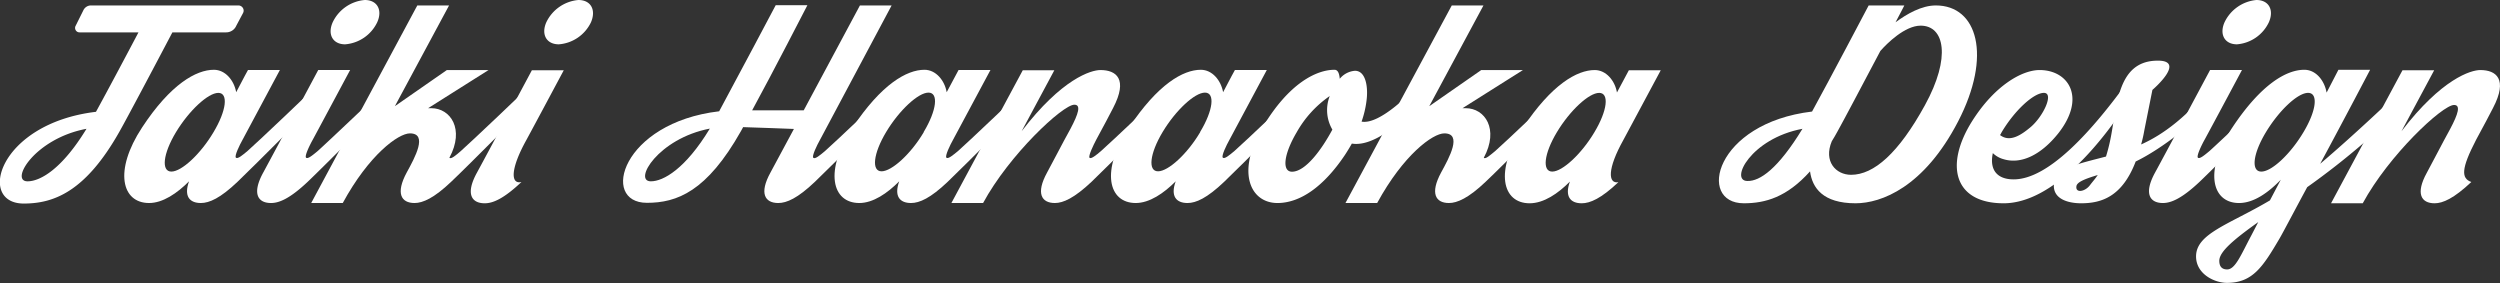 <svg xmlns="http://www.w3.org/2000/svg" viewBox="0 0 372.27 42.16"><rect x="0" y="0" width="372.27" height="42.16" fill="#333333" stroke="none"/><defs><style>.cls-1{fill:#fff;}</style></defs><title>アセット 2</title><g id="レイヤー_2" data-name="レイヤー 2"><g id="レイヤー_1-2" data-name="レイヤー 1"><path class="cls-1" d="M36.19,1.94l-1,1.88a1.64,1.64,0,0,1-1.52,1h-8c-2.63,5-6.87,13-7.89,14.79-5.08,9-9.83,10.7-14.25,10.7-7,0-3.77-11.92,10.76-13.66,1.58-2.87,4.39-8.15,6.33-11.83H11.84a.64.64,0,0,1-.57-.33.65.65,0,0,1,0-.66l1.13-2.27A1.26,1.26,0,0,1,13.51.81h22a.79.79,0,0,1,.66.38A.75.75,0,0,1,36.19,1.94ZM12.88,19.18C5.17,20.62,1.41,27,4.1,27,6,27,9.24,25.16,12.88,19.18Z"/><path class="cls-1" d="M48.47,14c-.84.87-10.7,10.79-13.09,13.06-2.57,2.45-4.21,3.17-5.47,3.17-1.67,0-2.57-1-1.76-3.23-1.77,1.77-3.89,3.23-5.95,3.23-4.06,0-5.29-4.78-1.05-11.24s8.07-8.6,10.7-8.6c1.71,0,3,1.58,3.32,3.34,1-1.94,1.76-3.31,1.76-3.31l4.75,0s-4.27,8-5.55,10.37c-.45.8-1.26,2.45-1,2.69s1-.39,1.73-1c1.17-1,10.19-9.56,11.3-10.73C48.73,11.12,48.76,13.71,48.47,14ZM31.79,19.69c1.94-3.23,2.24-5.86.72-5.86s-4.36,2.63-6.31,5.86-2.21,5.86-.68,5.86S29.88,22.92,31.79,19.69Z"/><path class="cls-1" d="M58.92,14c-.84.87-10.7,10.79-13.09,13.06-2.6,2.45-4.21,3.17-5.47,3.17-2,0-2.86-1.44-1.16-4.54,1.22-2.24,8.19-15.27,8.19-15.27l4.75,0s-4.28,8-5.56,10.37c-.45.8-1.26,2.45-1,2.69s1-.39,1.74-1c1.13-1,10.19-9.56,11.29-10.73C59.16,11.12,59.22,13.71,58.92,14ZM49.54,3.32A5.84,5.84,0,0,1,54.32,0C56.17,0,57,1.49,56.17,3.32A5.79,5.79,0,0,1,51.39,6.6C49.57,6.6,48.73,5.14,49.54,3.32Z"/><path class="cls-1" d="M80.28,14c-.83.87-10.67,10.79-13.09,13.06-2.57,2.45-4.24,3.17-5.46,3.17-2,0-2.84-1.44-1.17-4.54,1.23-2.24,3.2-5.83.48-5.83-1.73,0-6.1,3.2-10,10.37H46.34L62.14.81h4.73l-8.07,15,7.74-5.38,6.21,0-9,5.68h.48c2.84,0,5,3.1,2.69,7.38.23.27,1-.39,1.7-1,1.16-1,10.19-9.56,11.29-10.73C80.55,11.12,80.58,13.71,80.28,14Z"/><path class="cls-1" d="M72.18,30.27c-2,0-2.87-1.44-1.17-4.54,1.23-2.24,8.19-15.27,8.19-15.27l4.75,0s-4.27,8-5.56,10.37C76,25.13,76,27.49,77.65,27.1,75.05,29.55,73.44,30.27,72.18,30.27ZM81.35,3.32A5.86,5.86,0,0,1,86.13,0C88,0,88.79,1.49,88,3.32A5.79,5.79,0,0,1,83.21,6.6C81.38,6.6,80.55,5.14,81.35,3.32Z"/><path class="cls-1" d="M134.45,14c-.84.87-10.7,10.79-13.09,13.06-2.57,2.45-4.21,3.17-5.47,3.17-2,0-2.87-1.44-1.16-4.54.38-.69,1.76-3.26,3.49-6.49-2-.09-5.11-.18-7.56-.27-.12.24-.24.45-.33.6-5.08,9-9.53,10.67-14,10.67-7,0-3.77-11.92,10.76-13.63,2.54-4.69,8.42-15.8,8.42-15.8h4.72S115,10.94,112,16.43h7.68L128.05.81h4.72s-9.38,17.57-10.66,20c-.45.8-1.26,2.45-1,2.69s1-.39,1.73-1c1.17-1,10.19-9.56,11.3-10.73C134.72,11.12,134.75,13.71,134.45,14ZM105.7,19.15C98,20.62,94.23,27,96.92,27,98.77,27,102.06,25.16,105.7,19.15Z"/><path class="cls-1" d="M154.22,14c-.84.87-10.7,10.79-13.09,13.06-2.57,2.45-4.21,3.17-5.47,3.17-1.67,0-2.56-1-1.76-3.23-1.76,1.77-3.88,3.23-5.94,3.23-4.07,0-5.29-4.78-1-11.24s8.07-8.6,10.7-8.6c1.7,0,3,1.58,3.31,3.34,1.05-1.94,1.77-3.31,1.77-3.31l4.75,0s-4.28,8-5.56,10.37c-.45.8-1.25,2.45-1,2.69s1-.39,1.74-1c1.16-1,10.19-9.56,11.29-10.73C154.49,11.12,154.52,13.71,154.22,14Zm-16.67,5.65c1.94-3.23,2.24-5.86.71-5.86s-4.36,2.63-6.3,5.86-2.21,5.86-.69,5.86S135.64,22.92,137.55,19.69Z"/><path class="cls-1" d="M175.61,14c-.84.87-10.67,10.79-13.06,13.06-2.6,2.45-4.24,3.17-5.47,3.17-2,0-2.86-1.44-1.16-4.54,1.22-2.24,2.09-4,3.47-6.49,1.22-2.3,1.61-3.61.59-3.61-1.73,0-9.71,7.47-13.59,14.64l.06-.09-.06.09h-4.72L152.3,10.46H157l-4.87,9.08c6-7.83,10.33-9.11,11.74-9.11,2.33,0,4.15,1.31,1.88,5.65-.72,1.4-1.2,2.3-2.51,4.72-.42.8-1.22,2.45-1,2.69s1-.39,1.71-1c1.16-1,10.22-9.56,11.32-10.73C175.88,11.12,175.94,13.71,175.61,14Z"/><path class="cls-1" d="M195.39,14c-.84.87-10.7,10.79-13.09,13.06-2.57,2.45-4.21,3.17-5.47,3.17-1.67,0-2.57-1-1.76-3.23-1.76,1.77-3.89,3.23-5.95,3.23-4.06,0-5.29-4.78-1-11.24s8.06-8.6,10.69-8.6c1.71,0,3,1.58,3.32,3.34,1-1.94,1.76-3.31,1.76-3.31l4.75,0s-4.27,8-5.55,10.37c-.45.8-1.26,2.45-1,2.69s1-.39,1.73-1c1.17-1,10.19-9.56,11.3-10.73C195.66,11.12,195.69,13.71,195.39,14Zm-16.68,5.65c1.95-3.23,2.25-5.86.72-5.86s-4.36,2.63-6.3,5.86-2.22,5.86-.69,5.86S176.8,22.92,178.71,19.69Z"/><path class="cls-1" d="M212.59,14c-.26.3-6.66,8.13-11.29,7.38-.3.54-.63,1.08-1,1.65-3.25,4.87-6.78,7.2-10.07,7.2-4.06,0-6.18-4.6-2.24-11.24s8.07-8.6,10.73-8.6c.54,0,.72.63.78,1.34a3.24,3.24,0,0,1,2.27-1.19c1.64,0,2,2.51,1.7,4.57a14.83,14.83,0,0,1-.72,3c2.78.51,7.71-4.63,8.4-5.53S212.89,13.71,212.59,14ZM198.4,19.3a5.75,5.75,0,0,1-.39-5,16.2,16.2,0,0,0-4.93,5.41c-1.91,3.23-2.24,5.86-.68,5.86C194.43,25.55,196.85,22.2,198.4,19.3Z"/><path class="cls-1" d="M234.31,14c-.83.87-10.66,10.79-13.08,13.06-2.57,2.45-4.25,3.17-5.47,3.17-2,0-2.84-1.44-1.17-4.54,1.23-2.24,3.2-5.83.48-5.83-1.73,0-6.09,3.2-10,10.37h-4.72L216.18.81h4.72l-8.07,15,7.74-5.38,6.21,0-9,5.68h.48c2.84,0,5,3.1,2.69,7.38.24.27.95-.39,1.7-1,1.17-1,10.19-9.56,11.3-10.73C234.58,11.12,234.61,13.71,234.31,14Z"/><path class="cls-1" d="M235.53,30.27c-1.67,0-2.57-1-1.76-3.23-1.76,1.77-3.88,3.23-6,3.23-4.06,0-5.28-4.78-1-11.24s8.07-8.6,10.7-8.6c1.7,0,3,1.58,3.31,3.34,1.05-1.94,1.77-3.31,1.77-3.31l4.75,0s-4.28,8-5.56,10.37c-2.42,4.33-2.3,6.57-.75,6.3C238.43,29.55,236.79,30.27,235.53,30.27Zm1.89-10.58c1.94-3.23,2.24-5.86.71-5.86s-4.36,2.63-6.3,5.86-2.21,5.86-.69,5.86S235.5,22.92,237.42,19.69Z"/><path class="cls-1" d="M291.58,18.08c-5.08,9.8-11.44,12.19-15.27,12.19-4.87,0-6.45-2.3-6.78-4.75-3.46,3.85-6.66,4.75-9.86,4.75-7,0-4.36-11.92,10.16-13.66C272.37,12,278.26.81,278.26.81h5.31s-.5,1-1.31,2.51c1.7-1.26,3.89-2.51,6-2.51C294.45.81,296.66,8.28,291.58,18.08Zm-23.18,1.1c-7.71,1.44-10.88,7.77-8.19,7.77C262.06,27,264.75,25.16,268.4,19.18ZM286,3.82c-2.34,0-5,2.63-6,3.77-2.51,4.75-5.56,10.52-6.39,12-.27.51-.57,1-.84,1.44-1.26,3,.6,5,2.87,5,3.4,0,7.08-3.23,11-10.37S289.55,3.82,286,3.82Z"/><path class="cls-1" d="M317.66,13.92c-4.39,7.15-11.92,16.35-19.3,16.35s-8.82-5.65-4.72-12.19c3.34-5.32,7.44-7.65,10.07-7.65,4.33,0,7,4.12,2.75,9.47-2.57,3.2-5.53,4.6-8.13,3.8a3.65,3.65,0,0,1-1.58-.9c-.51,2.39.53,3.91,3.1,3.91,5.14,0,11.57-7,17.3-15C317.63,11.06,317.9,13.54,317.66,13.92Zm-19.6,5.77a3,3,0,0,1-.24.42c1.47,1.13,3.14,0,4.54-1.17,1.92-1.61,3.53-5.11,2-5.11S300,16.43,298.06,19.69Z"/><path class="cls-1" d="M330.48,13.74c-2.69,4-8.58,8.43-12.46,10.31-2,5.23-5.08,6.22-8.13,6.22-1.85,0-4.48-.6-4-3.2.36-2.06,3.89-2.75,7.71-3.76a27.37,27.37,0,0,0,.81-3.38c.84-4.69,1.14-10.52,6.37-10.88s-.27,4.34-.27,4.34l-1.2,6a19.54,19.54,0,0,1-.48,2.12c3.14-1.4,7-4.09,11.39-9.77C330.93,11.12,330.72,13.36,330.48,13.74ZM311.23,27.55c.36-.48.75-.9,1.14-1.49-1.73.53-3.05,1-3.17,1.64C309,28.81,310.49,28.57,311.23,27.55Z"/><path class="cls-1" d="M340.63,14c-.83.87-10.69,10.79-13.08,13.06-2.6,2.45-4.22,3.17-5.47,3.17-2,0-2.87-1.44-1.17-4.54,1.23-2.24,8.19-15.27,8.19-15.27l4.75,0s-4.27,8-5.56,10.37c-.45.8-1.25,2.45-1,2.69s1-.39,1.73-1c1.14-1,10.19-9.56,11.29-10.73C340.87,11.12,340.93,13.71,340.63,14ZM331.25,3.32A5.86,5.86,0,0,1,336,0c1.85,0,2.66,1.49,1.85,3.32A5.76,5.76,0,0,1,333.1,6.6C331.28,6.6,330.45,5.14,331.25,3.32Z"/><path class="cls-1" d="M359.67,14a113.17,113.17,0,0,1-16.11,13.87c-2,3.7-3.61,6.78-4.12,7.65-2.48,4.21-4,6.6-7.83,6.6-1.85,0-4.6-1.31-4.6-3.94,0-3.41,4.93-4.75,11-8.34l1.62-3.08c-1.83,1.89-4,3.47-6.22,3.47-4.06,0-5.29-4.78-1-11.24s8.06-8.6,10.72-8.6c1.74,0,3,1.61,3.32,3.4l1.76-3.4h4.72s-3.82,7.29-7.44,14c4.72-4,10.34-9.29,13.93-12.76C359.94,11.15,360,13.71,359.67,14Zm-23.4,19.07c-3.56,2.54-5.8,4.39-5.8,5.76,0,1,.54,1.29,1.17,1.29,1.22,0,2.06-2.18,3.61-5.08ZM343,19.69c1.94-3.23,2.24-5.86.69-5.86s-4.33,2.63-6.28,5.86-2.24,5.86-.68,5.86S341.08,22.92,343,19.69Z"/><path class="cls-1" d="M362.53,30.27c-2,0-2.87-1.44-1.16-4.54,1.22-2.24,2.09-4,3.46-6.49,1.23-2.3,1.61-3.61.6-3.61-1.73,0-9.71,7.47-13.6,14.64l.06-.09-.06.09h-4.72l10.64-19.81h4.72l-4.87,9.08c6-7.83,10.34-9.11,11.74-9.11,2.33,0,4.16,1.31,1.89,5.65-.72,1.4-1.2,2.3-2.51,4.72-2.28,4.39-2.22,5.76-.72,6.3C365.4,29.55,363.76,30.27,362.53,30.27Z"/></g></g></svg>
